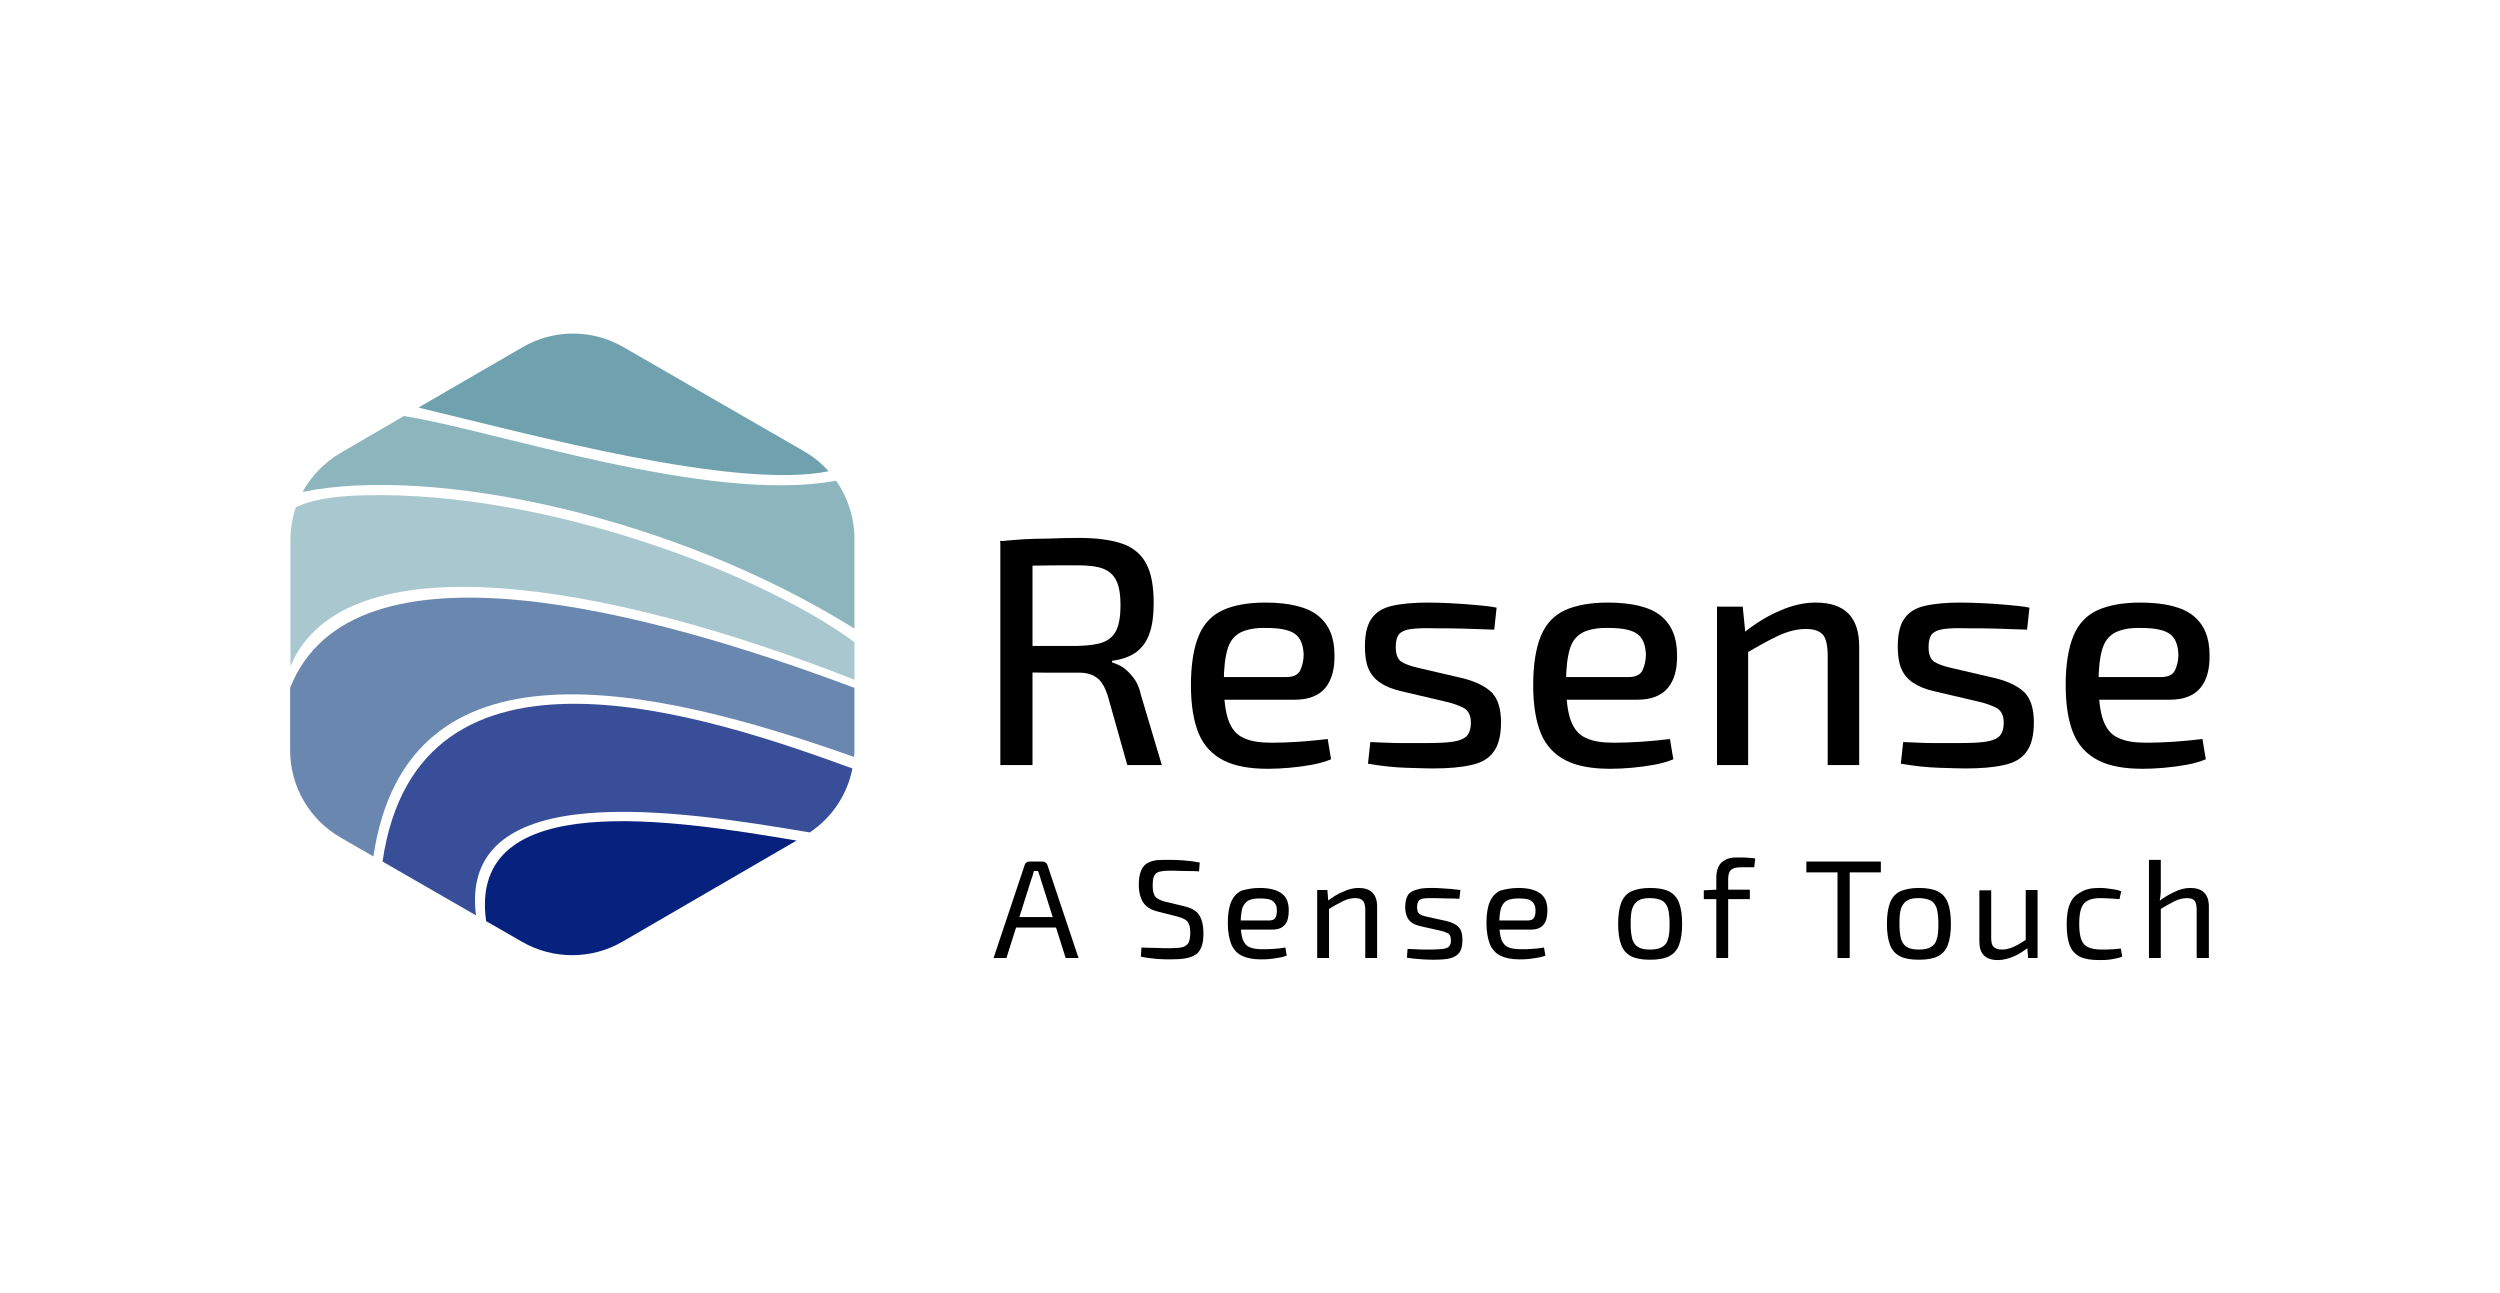 <?xml version="1.0" encoding="utf-8"?>
<!-- Generator: Adobe Illustrator 28.2.0, SVG Export Plug-In . SVG Version: 6.00 Build 0)  -->
<svg version="1.1" id="Ebene_1" xmlns="http://www.w3.org/2000/svg" xmlns:xlink="http://www.w3.org/1999/xlink" x="0px" y="0px"
	 viewBox="0 0 738.5 382" style="enable-background:new 0 0 738.5 382;" xml:space="preserve">
<style type="text/css">
	.st0{fill:#07227E;}
	.st1{opacity:0.8;fill:#07227E;}
	.st2{opacity:0.6;fill:#08377C;}
	.st3{opacity:0.6;fill:#6FA2AE;}
	.st4{opacity:0.8;fill:#6FA2AE;}
	.st5{fill:#6FA2AE;}
</style>
<g>
	<g>
		<g>
			<g>
				<g>
					<path class="st0" d="M235.3,248.3c-35.8-6-97.3-16.1-91.7,23.8l10.6,6.1c9.2,5.3,20.6,5.3,29.8-0.1L235.3,248.3z"/>
					<path class="st1" d="M113,254.5l27.6,15.9c-5.2-41.4,60.6-30.9,98.6-24.5c6.6-4.4,11.1-11.2,12.6-18.9
						C209.3,211.5,123.5,182.4,113,254.5z"/>
					<path class="st2" d="M252.3,223.6c0.1-0.8,0.1-1.6,0.1-2.4l0-18c-59.9-22.5-148.3-46.6-166.7,0l0,18.4
						c0,10.7,5.7,20.5,14.9,25.8l9.7,5.6C120.2,186.2,192.4,202.4,252.3,223.6z"/>
					<path class="st3" d="M252.4,200.8l0-11.1c-25.9-19.3-89.8-44.7-144.7-43.4c-9.6,0.2-16,1.5-20.3,3.5c-1,3-1.6,6.3-1.6,9.6
						l0,37.4C101.5,159.4,177.7,171.3,252.4,200.8z"/>
					<path class="st4" d="M252.4,185.7l0-26.6c0-6.2-2-12.2-5.4-17.1c-37.4,7-101.6-15.1-127.7-19.1l-18.7,10.9
						c-4.8,2.8-8.6,6.8-11.2,11.5C127.7,137.5,198.8,152.2,252.4,185.7z"/>
					<path class="st5" d="M244.8,139.2c-2.1-2.3-4.5-4.3-7.3-5.9l-53.4-30.8c-9.2-5.3-20.6-5.3-29.8,0.1l-30.7,17.8
						C156.6,128.3,217.2,144.8,244.8,139.2z"/>
				</g>
			</g>
			<g>
				<path d="M318.8,158.9c5.2,0,9.5,0.6,12.7,1.7c3.2,1.1,5.6,3.1,7.1,5.9c1.5,2.8,2.2,6.7,2.2,11.7c0,3.5-0.4,6.5-1.2,8.8
					c-0.8,2.4-2.1,4.2-3.9,5.6c-1.8,1.3-4.1,2.2-7.2,2.6v0.5c1.1,0.3,2.2,0.8,3.3,1.5c1.1,0.8,2.1,1.8,3.1,3.1c1,1.3,1.7,3,2.1,4.9
					l6.2,20.8H333l-5.8-20.6c-0.8-2.4-1.8-4.2-3.2-5.2c-1.3-1-3.1-1.5-5.3-1.5c-4,0-7.5,0-10.4,0c-2.9,0-5.3-0.1-7.2-0.1
					c-2-0.1-3.5-0.1-4.8-0.1l0.3-7.7h21.9c3.1-0.1,5.6-0.4,7.4-1.1c1.8-0.7,3.1-1.9,3.9-3.6c0.8-1.7,1.2-4.2,1.2-7.3
					c0-3.1-0.4-5.6-1.2-7.2c-0.8-1.7-2.1-2.9-3.9-3.6c-1.8-0.7-4.3-1-7.4-1c-5.4,0-10,0-13.9,0.1c-3.9,0.1-6.5,0.1-7.9,0.1l-1.3-7.3
					c2.4-0.3,4.7-0.4,6.9-0.6c2.2-0.1,4.6-0.2,7.2-0.2C312.2,159,315.2,158.9,318.8,158.9z M305,159.8V226h-9.5v-66.2H305z"/>
				<path d="M373.7,178c7.2,0,12.5,1.3,15.7,3.9c3.2,2.6,4.8,6.4,4.8,11.5c0.1,4.2-0.8,7.5-2.7,9.8c-1.9,2.3-4.9,3.5-9.2,3.5h-27.1
					V200H380c2.1,0,3.5-0.7,4.1-2c0.6-1.3,1-2.9,1-4.6c-0.1-2.9-0.9-4.9-2.5-6.1c-1.6-1.2-4.4-1.8-8.4-1.8c-3.3-0.1-5.8,0.4-7.7,1.3
					c-1.9,1-3.2,2.6-3.9,5c-0.7,2.4-1.1,5.7-1.1,10c0,4.8,0.5,8.5,1.4,11c0.9,2.5,2.4,4.3,4.5,5.2c2.1,1,4.8,1.4,8.3,1.4
					c2.4,0,5.2-0.1,8.2-0.3c3-0.2,5.8-0.5,8.3-0.8l1,6c-1.5,0.6-3.4,1.2-5.6,1.6c-2.2,0.4-4.4,0.7-6.7,0.9c-2.3,0.2-4.4,0.3-6.3,0.3
					c-5.5,0-9.9-0.8-13.2-2.5c-3.3-1.7-5.8-4.3-7.3-7.9c-1.5-3.6-2.3-8.4-2.3-14.3c0-6.1,0.8-11,2.3-14.6c1.5-3.6,3.9-6.1,7.2-7.6
					C364.4,178.8,368.6,178,373.7,178z"/>
				<path d="M422,178c2,0,4.3,0.1,6.6,0.2c2.4,0.1,4.7,0.3,7.1,0.5c2.3,0.2,4.5,0.4,6.4,0.8l-0.7,6.5c-3-0.1-6-0.2-9-0.3
					c-3-0.1-5.9-0.1-8.9-0.1c-2.8-0.1-5,0-6.6,0.2c-1.6,0.2-2.8,0.7-3.5,1.4c-0.7,0.8-1.1,2.1-1.1,3.9c0,2.2,0.6,3.7,1.7,4.4
					c1.1,0.7,2.8,1.3,5,1.8l13.3,3.1c3.8,1,6.6,2.4,8.4,4.2c1.8,1.9,2.7,4.8,2.7,8.8c0,3.8-0.7,6.7-2.2,8.7c-1.4,2-3.7,3.3-6.7,3.9
					c-3,0.7-6.8,1-11.4,1c-1.7,0-4.3-0.1-7.7-0.2c-3.4-0.1-7.2-0.5-11.3-1.2l0.7-6.4c1.5,0.1,3.1,0.1,4.8,0.2
					c1.7,0.1,3.6,0.1,5.5,0.1c1.9,0,3.9,0,6,0c3.5,0,6.2-0.1,8.1-0.4c2-0.3,3.3-0.9,4.1-1.7c0.8-0.9,1.2-2.2,1.2-3.9
					c0-2.1-0.7-3.5-2-4.3c-1.3-0.7-3.1-1.4-5.3-1.9l-13.2-3.1c-2.7-0.6-4.8-1.5-6.4-2.6c-1.6-1.1-2.7-2.5-3.4-4.2
					c-0.7-1.7-1-3.8-1-6.4c0-3.6,0.6-6.3,1.9-8.2c1.3-1.9,3.3-3.2,6-3.8C414,178.3,417.6,178,422,178z"/>
				<path d="M474.9,178c7.2,0,12.5,1.3,15.7,3.9c3.2,2.6,4.8,6.4,4.8,11.5c0.1,4.2-0.8,7.5-2.7,9.8c-1.9,2.3-4.9,3.5-9.2,3.5h-27.1
					V200h24.7c2.1,0,3.5-0.7,4.1-2c0.6-1.3,1-2.9,1-4.6c-0.1-2.9-0.9-4.9-2.5-6.1c-1.6-1.2-4.4-1.8-8.4-1.8
					c-3.3-0.1-5.8,0.4-7.7,1.3c-1.9,1-3.2,2.6-3.9,5c-0.7,2.4-1.1,5.7-1.1,10c0,4.8,0.5,8.5,1.4,11c0.9,2.5,2.4,4.3,4.5,5.2
					c2.1,1,4.8,1.4,8.3,1.4c2.4,0,5.2-0.1,8.2-0.3c3-0.2,5.8-0.5,8.3-0.8l1,6c-1.5,0.6-3.4,1.2-5.6,1.6c-2.2,0.4-4.4,0.7-6.7,0.9
					c-2.3,0.2-4.4,0.3-6.3,0.3c-5.5,0-9.9-0.8-13.2-2.5c-3.3-1.7-5.8-4.3-7.3-7.9c-1.5-3.6-2.3-8.4-2.3-14.3c0-6.1,0.8-11,2.3-14.6
					c1.5-3.6,3.9-6.1,7.2-7.6C465.6,178.8,469.8,178,474.9,178z"/>
				<path d="M514.8,179.2l0.9,9l0.7,1.3V226h-9.2v-46.8H514.8z M536.4,178c8.5,0,12.8,4.3,12.8,12.9V226h-9.3v-32.4
					c0-2.9-0.5-5-1.4-6.1c-1-1.1-2.6-1.7-5-1.7c-2.7,0-5.4,0.7-8.2,2c-2.8,1.3-6,3.1-9.9,5.4L515,187c3.6-2.9,7.2-5.1,10.8-6.6
					C529.4,178.8,532.9,178,536.4,178z"/>
				<path d="M579.4,178c2,0,4.3,0.1,6.6,0.2c2.4,0.1,4.7,0.3,7.1,0.5c2.3,0.2,4.5,0.4,6.4,0.8l-0.7,6.5c-3-0.1-6-0.2-9-0.3
					c-3-0.1-5.9-0.1-8.9-0.1c-2.8-0.1-5,0-6.6,0.2c-1.6,0.2-2.8,0.7-3.5,1.4c-0.7,0.8-1.1,2.1-1.1,3.9c0,2.2,0.6,3.7,1.7,4.4
					c1.1,0.7,2.8,1.3,5,1.8l13.3,3.1c3.8,1,6.6,2.4,8.4,4.2c1.8,1.9,2.7,4.8,2.7,8.8c0,3.8-0.7,6.7-2.2,8.7c-1.4,2-3.7,3.3-6.7,3.9
					c-3,0.7-6.8,1-11.4,1c-1.7,0-4.3-0.1-7.7-0.2c-3.4-0.1-7.2-0.5-11.3-1.2l0.7-6.4c1.5,0.1,3.1,0.1,4.8,0.2
					c1.7,0.1,3.6,0.1,5.5,0.1s3.9,0,6,0c3.5,0,6.2-0.1,8.1-0.4c2-0.3,3.3-0.9,4.1-1.7c0.8-0.9,1.2-2.2,1.2-3.9c0-2.1-0.7-3.5-2-4.3
					c-1.3-0.7-3.1-1.4-5.3-1.9l-13.2-3.1c-2.7-0.6-4.8-1.5-6.4-2.6c-1.6-1.1-2.7-2.5-3.4-4.2c-0.7-1.7-1-3.8-1-6.4
					c0-3.6,0.6-6.3,1.9-8.2c1.3-1.9,3.3-3.2,6-3.8C571.4,178.3,574.9,178,579.4,178z"/>
				<path d="M632.2,178c7.2,0,12.5,1.3,15.7,3.9c3.2,2.6,4.8,6.4,4.8,11.5c0.1,4.2-0.8,7.5-2.7,9.8c-1.9,2.3-4.9,3.5-9.2,3.5h-27.1
					V200h24.7c2.1,0,3.5-0.7,4.1-2c0.6-1.3,1-2.9,1-4.6c-0.1-2.9-0.9-4.9-2.5-6.1c-1.6-1.2-4.4-1.8-8.4-1.8
					c-3.3-0.1-5.8,0.4-7.7,1.3c-1.9,1-3.2,2.6-3.9,5c-0.7,2.4-1.1,5.7-1.1,10c0,4.8,0.5,8.5,1.4,11c0.9,2.5,2.4,4.3,4.5,5.2
					c2.1,1,4.8,1.4,8.3,1.4c2.4,0,5.2-0.1,8.2-0.3c3-0.2,5.8-0.5,8.3-0.8l1,6c-1.5,0.6-3.4,1.2-5.6,1.6c-2.2,0.4-4.4,0.7-6.7,0.9
					c-2.3,0.2-4.4,0.3-6.3,0.3c-5.5,0-9.9-0.8-13.2-2.5c-3.3-1.7-5.8-4.3-7.3-7.9c-1.5-3.6-2.3-8.4-2.3-14.3c0-6.1,0.8-11,2.3-14.6
					c1.5-3.6,3.9-6.1,7.2-7.6C622.9,178.8,627.1,178,632.2,178z"/>
			</g>
		</g>
	</g>
	<g>
		<path d="M308,254.5c0.3,0,0.6,0.1,0.9,0.3c0.2,0.2,0.4,0.4,0.5,0.7l9.2,27.5h-3.8l-7.4-23.4c-0.1-0.4-0.2-0.8-0.4-1.2
			c-0.1-0.4-0.2-0.8-0.4-1.1h-1.2c-0.1,0.4-0.2,0.7-0.3,1.1c-0.1,0.4-0.2,0.8-0.4,1.2l-7.4,23.4h-3.8l9.2-27.5
			c0.1-0.3,0.2-0.5,0.5-0.7c0.2-0.2,0.5-0.3,0.9-0.3H308z M313.2,270.9v3.1h-14.5v-3.1H313.2z"/>
		<path d="M345.9,254c1.3,0,2.7,0.1,4.2,0.2c1.4,0.1,2.9,0.3,4.3,0.6l-0.2,2.6c-1.2-0.1-2.5-0.1-3.9-0.1c-1.4,0-2.8-0.1-4.1-0.1
			c-1,0-1.9,0-2.6,0.1c-0.7,0.1-1.3,0.2-1.8,0.5c-0.5,0.3-0.8,0.7-1,1.3c-0.2,0.6-0.3,1.4-0.3,2.5c0,1.6,0.3,2.7,0.8,3.3
			c0.6,0.6,1.5,1.1,2.7,1.4l5.8,1.4c2.2,0.5,3.7,1.4,4.5,2.7c0.8,1.3,1.2,3.1,1.2,5.3c0,1.7-0.2,3-0.6,4c-0.4,1-0.9,1.8-1.7,2.3
			c-0.8,0.5-1.8,0.9-3,1.1c-1.2,0.2-2.6,0.3-4.3,0.3c-0.9,0-2.2,0-3.7-0.1c-1.5-0.1-3.2-0.3-5.2-0.7l0.2-2.7
			c1.6,0.1,2.9,0.1,3.9,0.1c1,0,1.8,0.1,2.6,0.1c0.7,0,1.5,0,2.2,0c1.5,0,2.6-0.1,3.4-0.3c0.8-0.2,1.4-0.7,1.8-1.3
			c0.3-0.7,0.5-1.6,0.5-2.9c0-1.1-0.1-2-0.4-2.6c-0.2-0.6-0.6-1.1-1.2-1.4c-0.5-0.3-1.2-0.6-2-0.8l-5.9-1.5
			c-2.1-0.5-3.5-1.4-4.4-2.7c-0.8-1.3-1.3-3-1.3-5.2c0-1.7,0.2-3,0.6-4c0.4-1,0.9-1.8,1.7-2.3c0.8-0.5,1.7-0.8,2.9-1
			C342.9,254,344.3,254,345.9,254z"/>
		<path d="M372.1,262.3c3,0,5.2,0.6,6.6,1.7c1.4,1.1,2,2.7,2,4.9c0,1.8-0.3,3.2-1.1,4.2c-0.8,1-2,1.5-3.7,1.5h-11.7v-2.7H375
			c0.9,0,1.5-0.3,1.8-0.9c0.3-0.6,0.4-1.3,0.4-2c0-1.3-0.4-2.2-1.2-2.8c-0.7-0.6-2-0.8-3.8-0.8c-1.5,0-2.6,0.2-3.4,0.6
			c-0.8,0.4-1.4,1.2-1.8,2.2c-0.3,1.1-0.5,2.5-0.5,4.4c0,2.1,0.2,3.8,0.6,4.9c0.4,1.1,1.1,1.9,2,2.3c0.9,0.4,2.2,0.6,3.7,0.6
			c1.1,0,2.2,0,3.5-0.1c1.3-0.1,2.4-0.2,3.4-0.4l0.4,2.4c-0.6,0.2-1.4,0.5-2.3,0.6c-0.9,0.2-1.9,0.3-2.8,0.4c-1,0.1-1.9,0.1-2.6,0.1
			c-2.3,0-4.2-0.4-5.6-1.1s-2.4-1.8-3.1-3.4c-0.6-1.6-1-3.6-1-6.2c0-2.6,0.3-4.7,1-6.3c0.6-1.5,1.7-2.6,3-3.3
			C368.2,262.7,369.9,262.3,372.1,262.3z"/>
		<path d="M392.1,262.8l0.3,3.8l0.2,0.6V283h-3.5v-20.1H392.1z M401.3,262.3c3.6,0,5.5,1.8,5.5,5.5V283h-3.5v-14.1
			c0-1.3-0.2-2.3-0.7-2.8c-0.4-0.5-1.2-0.8-2.2-0.8c-1.2,0-2.5,0.3-3.7,0.9c-1.2,0.6-2.7,1.4-4.4,2.5l-0.2-2.5
			c1.6-1.2,3.1-2.2,4.7-2.8C398.3,262.7,399.8,262.3,401.3,262.3z"/>
		<path d="M422.9,262.3c0.9,0,1.8,0,2.8,0.1s2,0.1,3,0.2c1,0.1,1.9,0.2,2.7,0.3l-0.3,2.6c-1.3-0.1-2.5-0.1-3.8-0.1
			c-1.3,0-2.6-0.1-3.8-0.1c-1.2,0-2.2,0-2.9,0.1c-0.7,0.1-1.2,0.3-1.5,0.7c-0.3,0.4-0.5,1-0.5,1.8c0,1,0.2,1.7,0.7,2.1
			c0.5,0.3,1.2,0.6,2.2,0.8l5.9,1.3c1.6,0.4,2.8,1,3.5,1.8c0.8,0.8,1.1,2.1,1.1,3.8c0,1.7-0.3,2.9-0.9,3.7c-0.6,0.8-1.6,1.4-2.8,1.7
			s-2.9,0.4-4.8,0.4c-0.7,0-1.8,0-3.2-0.1c-1.4-0.1-3-0.2-4.7-0.5l0.2-2.6c0.7,0,1.4,0.1,2.1,0.1c0.7,0,1.5,0.1,2.3,0.1
			c0.8,0,1.6,0,2.5,0c1.5,0,2.7-0.1,3.6-0.2s1.5-0.4,1.8-0.8c0.4-0.4,0.5-1,0.5-1.8c0-1-0.3-1.7-0.9-2s-1.3-0.6-2.3-0.8l-5.8-1.3
			c-1.1-0.3-2-0.6-2.6-1.1c-0.7-0.5-1.1-1-1.4-1.8c-0.3-0.7-0.5-1.6-0.5-2.7c0-1.6,0.3-2.8,0.8-3.6c0.5-0.8,1.4-1.3,2.6-1.6
			C419.6,262.4,421.1,262.3,422.9,262.3z"/>
		<path d="M448.5,262.3c3,0,5.2,0.6,6.6,1.7c1.4,1.1,2,2.7,2,4.9c0,1.8-0.3,3.2-1.1,4.2c-0.8,1-2,1.5-3.7,1.5h-11.7v-2.7h10.8
			c0.9,0,1.5-0.3,1.8-0.9c0.3-0.6,0.4-1.3,0.4-2c0-1.3-0.4-2.2-1.2-2.8c-0.7-0.6-2-0.8-3.8-0.8c-1.5,0-2.6,0.2-3.4,0.6
			c-0.8,0.4-1.4,1.2-1.8,2.2c-0.3,1.1-0.5,2.5-0.5,4.4c0,2.1,0.2,3.8,0.6,4.9c0.4,1.1,1.1,1.9,2,2.3c0.9,0.4,2.2,0.6,3.7,0.6
			c1.1,0,2.2,0,3.5-0.1c1.3-0.1,2.4-0.2,3.4-0.4l0.4,2.4c-0.6,0.2-1.4,0.5-2.3,0.6c-0.9,0.2-1.9,0.3-2.8,0.4c-1,0.1-1.9,0.1-2.6,0.1
			c-2.3,0-4.2-0.4-5.6-1.1s-2.4-1.8-3.1-3.4c-0.6-1.6-1-3.6-1-6.2c0-2.6,0.3-4.7,1-6.3c0.6-1.5,1.7-2.6,3-3.3
			C444.6,262.7,446.4,262.3,448.5,262.3z"/>
		<path d="M487.4,262.3c2.3,0,4.2,0.3,5.6,1c1.4,0.7,2.4,1.8,3,3.4c0.6,1.6,0.9,3.6,0.9,6.2c0,2.6-0.3,4.6-0.9,6.2s-1.6,2.7-3,3.4
			c-1.4,0.7-3.2,1-5.6,1c-2.3,0-4.1-0.3-5.5-1c-1.4-0.7-2.4-1.8-3-3.4c-0.6-1.6-0.9-3.6-0.9-6.2c0-2.6,0.3-4.6,0.9-6.2
			c0.6-1.6,1.6-2.7,3-3.4C483.3,262.7,485.1,262.3,487.4,262.3z M487.4,265.3c-1.5,0-2.6,0.2-3.4,0.7c-0.8,0.5-1.4,1.2-1.8,2.3
			c-0.4,1.1-0.5,2.6-0.5,4.6c0,2,0.2,3.5,0.5,4.6c0.4,1.1,1,1.9,1.8,2.3c0.8,0.5,2,0.7,3.4,0.7c1.5,0,2.6-0.2,3.5-0.7
			s1.5-1.2,1.8-2.3c0.4-1.1,0.5-2.6,0.5-4.6c0-2-0.2-3.5-0.5-4.6c-0.4-1.1-1-1.9-1.8-2.3S488.9,265.3,487.4,265.3z"/>
		<path d="M516.9,262.8v2.8h-13.6V263l3.8-0.2H516.9z M512.8,253.3c0.4,0,1,0,1.7,0c0.7,0,1.4,0,2.1,0.1c0.7,0,1.3,0.1,1.9,0.2
			l-0.3,2.6h-4.1c-1.3,0-2.3,0.3-2.8,0.8c-0.5,0.5-0.8,1.4-0.8,2.6V283H507v-23.7c0-1.3,0.2-2.3,0.6-3.2c0.4-0.9,1-1.5,1.9-2
			C510.3,253.6,511.4,253.3,512.8,253.3z"/>
		<path d="M555.6,254.5v3.2h-22v-3.2H555.6z M546.4,254.5V283h-3.6v-28.5H546.4z"/>
		<path d="M566.8,262.3c2.3,0,4.2,0.3,5.6,1c1.4,0.7,2.4,1.8,3,3.4c0.6,1.6,0.9,3.6,0.9,6.2c0,2.6-0.3,4.6-0.9,6.2s-1.6,2.7-3,3.4
			c-1.4,0.7-3.2,1-5.6,1c-2.3,0-4.1-0.3-5.5-1c-1.4-0.7-2.4-1.8-3-3.4c-0.6-1.6-0.9-3.6-0.9-6.2c0-2.6,0.3-4.6,0.9-6.2
			c0.6-1.6,1.6-2.7,3-3.4C562.7,262.7,564.5,262.3,566.8,262.3z M566.8,265.3c-1.5,0-2.6,0.2-3.4,0.7c-0.8,0.5-1.4,1.2-1.8,2.3
			c-0.4,1.1-0.5,2.6-0.5,4.6c0,2,0.2,3.5,0.5,4.6c0.4,1.1,1,1.9,1.8,2.3c0.8,0.5,2,0.7,3.4,0.7c1.5,0,2.6-0.2,3.5-0.7
			s1.5-1.2,1.8-2.3c0.4-1.1,0.5-2.6,0.5-4.6c0-2-0.2-3.5-0.5-4.6c-0.4-1.1-1-1.9-1.8-2.3S568.2,265.3,566.8,265.3z"/>
		<path d="M588.2,262.8V277c0,1.3,0.2,2.2,0.7,2.7c0.5,0.5,1.3,0.8,2.5,0.8c1.1,0,2.3-0.3,3.4-0.8c1.1-0.5,2.5-1.3,4-2.3l0.5,2.4
			c-1.6,1.2-3.1,2.2-4.6,2.8c-1.5,0.6-3,1-4.5,1c-3.7,0-5.5-1.8-5.5-5.5v-15.1H588.2z M601.9,262.8V283h-2.8l-0.3-3.8l-0.4-0.6
			v-15.7H601.9z"/>
		<path d="M620.1,262.3c0.6,0,1.3,0,2,0.1c0.7,0.1,1.5,0.2,2.3,0.3c0.8,0.1,1.5,0.3,2.2,0.6l-0.5,2.3c-0.9-0.1-1.9-0.1-2.9-0.2
			c-1,0-1.9-0.1-2.6-0.1c-1.6,0-2.9,0.2-3.8,0.7c-0.9,0.4-1.6,1.2-2,2.3c-0.4,1.1-0.6,2.6-0.6,4.6c0,2,0.2,3.5,0.6,4.6
			s1.1,1.9,2,2.3c0.9,0.4,2.2,0.7,3.8,0.7c0.4,0,1,0,1.6,0c0.7,0,1.4-0.1,2.1-0.1c0.8-0.1,1.5-0.1,2.2-0.2l0.4,2.4
			c-1,0.4-2.1,0.6-3.3,0.8c-1.2,0.2-2.4,0.2-3.6,0.2c-2.3,0-4.2-0.3-5.6-1c-1.4-0.7-2.4-1.8-3-3.3c-0.6-1.5-0.9-3.6-0.9-6.2
			c0-2.6,0.3-4.7,1-6.2c0.6-1.5,1.7-2.6,3.1-3.3C615.9,262.7,617.7,262.3,620.1,262.3z"/>
		<path d="M638.3,254l0,8c0,0.9,0,1.8-0.1,2.6c-0.1,0.8-0.2,1.5-0.3,2.1l0.4,0.6V283h-3.5V254H638.3z M647,262.3
			c3.6,0,5.5,1.8,5.5,5.5V283h-3.6v-14.1c0-1.3-0.2-2.3-0.6-2.8c-0.4-0.5-1.2-0.8-2.2-0.8c-1.2,0-2.5,0.3-3.7,0.9
			c-1.2,0.6-2.7,1.4-4.4,2.5l-0.2-2.5c1.6-1.2,3.1-2.1,4.7-2.8C643.9,262.7,645.5,262.3,647,262.3z"/>
	</g>
</g>
</svg>
